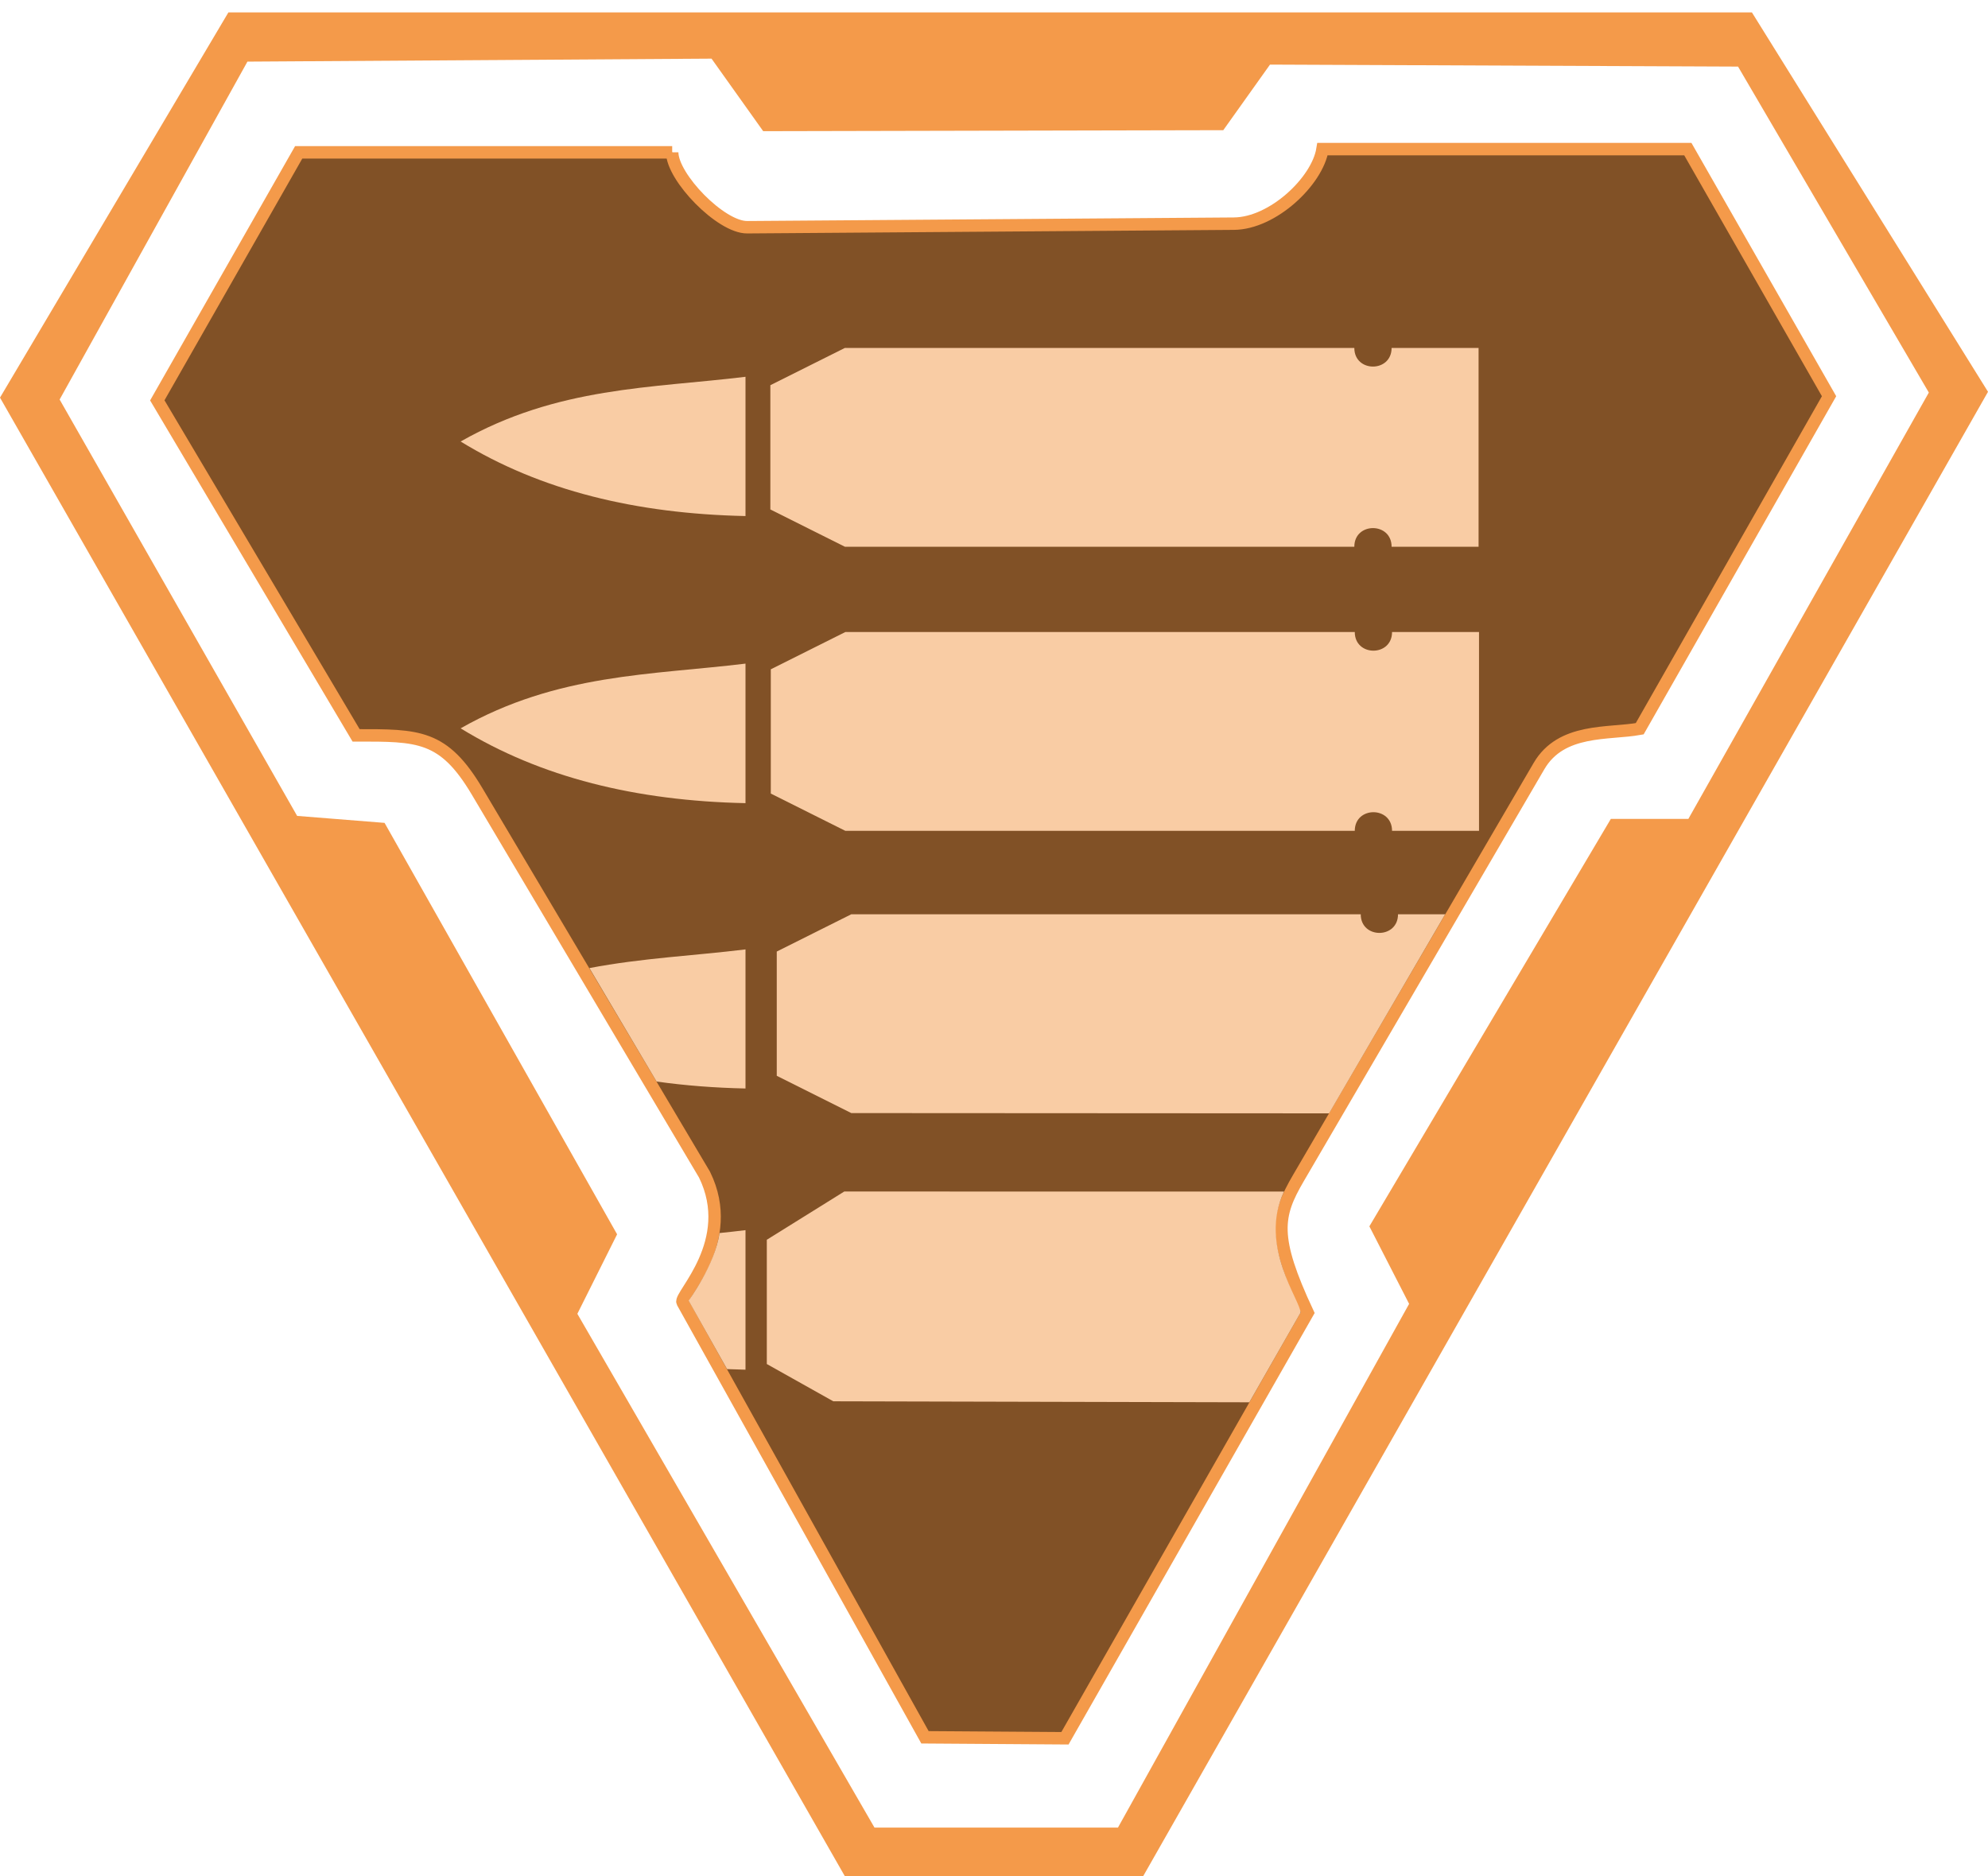 <?xml version="1.0" encoding="UTF-8" standalone="no"?>
<!-- Created with Inkscape (http://www.inkscape.org/) -->

<svg
   xmlns:dc="http://purl.org/dc/elements/1.1/"
   xmlns:cc="http://creativecommons.org/ns#"
   xmlns:rdf="http://www.w3.org/1999/02/22-rdf-syntax-ns#"
   xmlns:svg="http://www.w3.org/2000/svg"
   xmlns="http://www.w3.org/2000/svg"
   xmlns:sodipodi="http://sodipodi.sourceforge.net/DTD/sodipodi-0.dtd"
   xmlns:inkscape="http://www.inkscape.org/namespaces/inkscape"
   version="1.1"
   id="svg2"
   width="160"
   height="151"
   viewBox="0 0 160 151"
   sodipodi:docname="Light_Rounds.svg"
   inkscape:version="0.92.4 (5da689c313, 2019-01-14)">
  <defs
     id="defs6" />
  <sodipodi:namedview
     pagecolor="#ffffff"
     bordercolor="#666666"
     borderopacity="1"
     objecttolerance="10"
     gridtolerance="10"
     guidetolerance="10"
     inkscape:pageopacity="0"
     inkscape:pageshadow="2"
     inkscape:window-width="1366"
     inkscape:window-height="705"
     id="namedview4"
     showgrid="false"
     inkscape:zoom="2.8284271"
     inkscape:cx="56.242782"
     inkscape:cy="80.404856"
     inkscape:window-x="-8"
     inkscape:window-y="-8"
     inkscape:window-maximized="1"
     inkscape:current-layer="layer1"
     inkscape:pagecheckerboard="true">
    <inkscape:grid
       type="xygrid"
       id="grid821" />
  </sodipodi:namedview>
  <g
     inkscape:groupmode="layer"
     id="layer1"
     inkscape:label="Layer"
     style="display:inline">
    <path
       style="fill:#f49a4a;fill-opacity:1;stroke:none;stroke-width:1px;stroke-linecap:butt;stroke-linejoin:miter;stroke-opacity:1"
       d="M 18.381 1 L 0 32 L 68 151 L 92 151 L 160 31.531 L 141 1 L 18.381 1 z M 57.266 4.719 L 61.424 10.557 L 98.453 10.477 L 102.213 5.199 L 139.883 5.359 L 155.238 31.592 L 135.885 65.902 L 129.646 65.902 L 110.211 98.693 L 113.41 104.932 L 89.977 147.08 L 70.381 147.08 L 46.467 105.732 L 49.666 99.334 L 30.951 66.223 L 23.914 65.662 L 4.799 32.152 L 19.914 4.959 L 57.266 4.719 z "
       id="path823" />
    <path
       style="fill:#815126;fill-opacity:1;stroke:#f49a4a;stroke-width:1px;stroke-linecap:butt;stroke-linejoin:miter;stroke-opacity:1"
       d="M 54.1,12.26 H 24.04 l -11.38,19.96 16,26.96 c 5.009,-0.003 7.033,-0.05 9.746,4.522 l 18.294,30.827 c 2.653,5.397 -2.061,9.744 -1.766,10.273 l 19.511,35.012 11.266,0.077 19.534,-34.247 c -2.858,-6.104 -2.517,-7.801 -0.745,-10.836 L 123.862,61.654 c 1.798,-3.08 5.59,-2.549 8.106,-3.006 L 147.208,31.887 135.842,12 h -29.402 c -0.415,2.58 -3.994,5.977 -7.136,6 l -39.166,0.287 c -2.133,0.016 -6.038,-4.028 -6.038,-6.028 z"
       id="path826"
       inkscape:connector-curvature="0"
       sodipodi:nodetypes="ccccscscccssccccssc" />
    <g
       id="g866">
      <path
         sodipodi:nodetypes="ccccccccccc"
         inkscape:connector-curvature="0"
         id="path829"
         d="m 119,28 v 16 h -7 c 0,-2 -3,-2 -3,0 H 68 L 62,41 V 31 l 6,-3 h 41 c 0,2 3,2 3,0 z"
         style="fill:#f9cca4;fill-opacity:1;stroke:none;stroke-width:1px;stroke-linecap:butt;stroke-linejoin:miter;stroke-opacity:1" />
      <path
         sodipodi:nodetypes="ccccccccccc"
         inkscape:connector-curvature="0"
         id="path829-8"
         d="m 119.036,50.864 v 16 h -7 c 0,-2 -3,-2 -3,0 H 68.036 l -6,-3 v -10 l 6,-3 h 41 c 0,2 3,2 3,0 z"
         style="fill:#f9cca4;fill-opacity:1;stroke:none;stroke-width:1px;stroke-linecap:butt;stroke-linejoin:miter;stroke-opacity:1" />
      <path
         sodipodi:nodetypes="ccccccccc"
         inkscape:connector-curvature="0"
         id="path829-5"
         d="m 116.31,73.578 -9.34,16.022 -38.454,-0.022 -6,-3 v -10 l 6,-3 h 41 c 0,2 3,2 3,0 z"
         style="fill:#f9cca4;fill-opacity:1;stroke:none;stroke-width:1px;stroke-linecap:butt;stroke-linejoin:miter;stroke-opacity:1" />
      <path
         sodipodi:nodetypes="cccccccc"
         inkscape:connector-curvature="0"
         id="path829-83"
         d="m 103.34,95.895 c -2.076,4.384 1.365,8.814 1.329,9.749 l -4.119,7.209 -33.485,-0.08 -5.35,-3 v -10 l 6.234,-3.883 z"
         style="fill:#f9cca4;fill-opacity:1;stroke:none;stroke-width:1px;stroke-linecap:butt;stroke-linejoin:miter;stroke-opacity:1" />
    </g>
    <path
       style="display:inline;fill:#f9cca4;fill-opacity:1;stroke:none;stroke-width:1px;stroke-linecap:butt;stroke-linejoin:miter;stroke-opacity:1"
       d="M 60,30.323 V 41.531 c -8.8,-0.187 -16.484,-2.043 -22.927,-6 C 44.851,31.109 52.461,31.245 60,30.323 Z"
       id="path868"
       inkscape:connector-curvature="0"
       sodipodi:nodetypes="cccc" />
    <path
       style="display:inline;fill:#f9cca4;fill-opacity:1;stroke:none;stroke-width:1px;stroke-linecap:butt;stroke-linejoin:miter;stroke-opacity:1"
       d="M 60,53.406 V 64.636 C 51.2,64.45 43.516,62.571 37.073,58.614 44.851,54.192 52.461,54.328 60,53.406 Z"
       id="path868-8"
       inkscape:connector-curvature="0"
       sodipodi:nodetypes="cccc" />
    <path
       style="display:inline;fill:#f9cca4;fill-opacity:1;stroke:none;stroke-width:1px;stroke-linecap:butt;stroke-linejoin:miter;stroke-opacity:1"
       d="m 60,76.406 v 11.193 c -2.475,-0.053 -4.862,-0.236 -7.157,-0.56 L 47.439,77.909 C 51.659,77.101 55.84,76.915 60,76.406 Z"
       id="path868-0"
       inkscape:connector-curvature="0"
       sodipodi:nodetypes="ccccc" />
    <path
       style="display:inline;fill:#f9cca4;fill-opacity:1;stroke:none;stroke-width:1px;stroke-linecap:butt;stroke-linejoin:miter;stroke-opacity:1"
       d="m 60,99 v 11.23 c -0.498,-0.011 -0.993,-0.027 -1.484,-0.048 l -3.094,-5.507 c 0,0 2.117,-2.893 2.491,-5.443 C 58.609,99.161 59.305,99.085 60,99 Z"
       id="path868-2"
       inkscape:connector-curvature="0"
       sodipodi:nodetypes="cccccc" />
  </g>
</svg>
